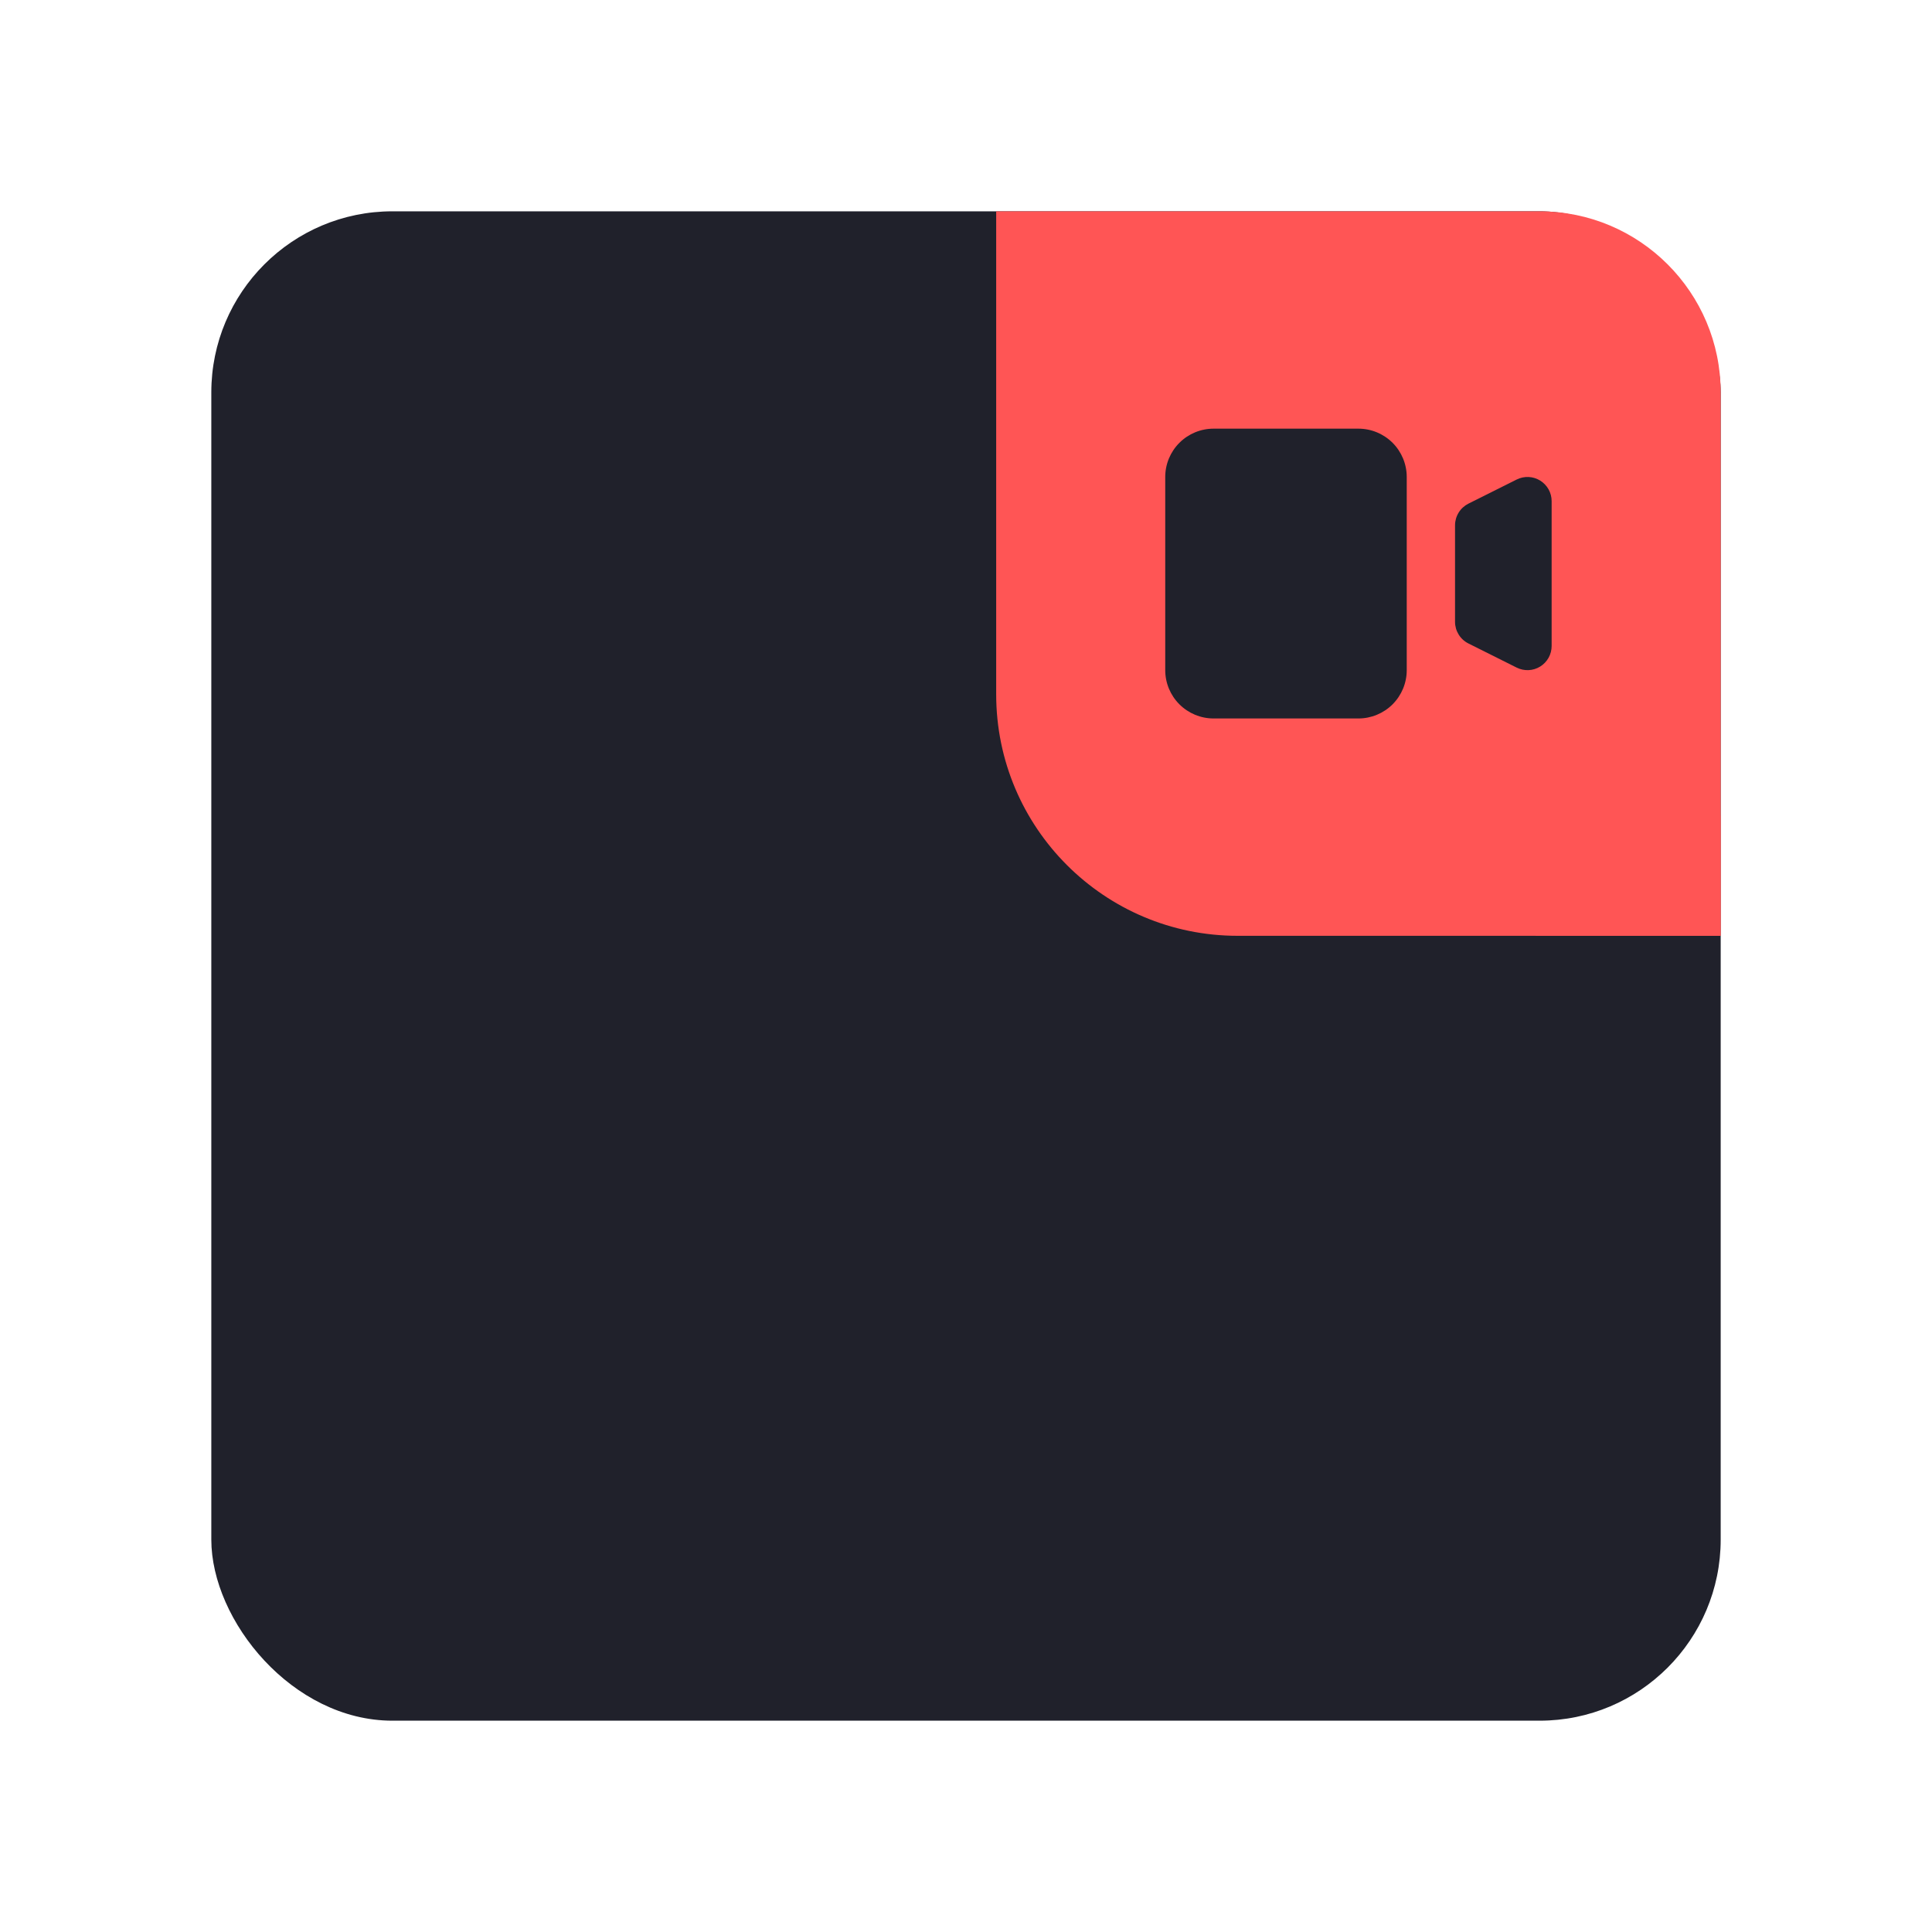 <svg width="64" height="64" viewBox="0 0 64 64" fill="none" xmlns="http://www.w3.org/2000/svg">
<rect x="7" y="7" width="50" height="50" rx="6" fill="#20212b"/>
<g clip-path="url(#clip0)">
<path d="M33 7H51C54.314 7 57 9.686 57 13V31H41C36.582 31 33 27.418 33 23V7Z" fill="#ff5555"/>
<g filter="url(#filter0_d)">
<circle cx="57.5" cy="30.5" r="7.5" fill="#ff5555"/>
</g>
<path d="M38.6 15.8C38.6 15.376 38.769 14.969 39.069 14.669C39.369 14.369 39.776 14.2 40.2 14.2H45C45.424 14.2 45.831 14.369 46.132 14.669C46.431 14.969 46.6 15.376 46.6 15.8V22.2C46.6 22.624 46.431 23.031 46.132 23.331C45.831 23.631 45.424 23.8 45 23.8H40.2C39.776 23.8 39.369 23.631 39.069 23.331C38.769 23.031 38.6 22.624 38.6 22.2V15.8ZM48.642 16.685C48.51 16.751 48.398 16.853 48.32 16.98C48.242 17.106 48.2 17.252 48.2 17.4V20.6C48.2 20.748 48.242 20.894 48.32 21.02C48.398 21.147 48.51 21.249 48.642 21.315L50.242 22.115C50.364 22.176 50.5 22.205 50.636 22.199C50.772 22.193 50.905 22.152 51.021 22.08C51.136 22.009 51.232 21.908 51.299 21.789C51.365 21.67 51.4 21.536 51.4 21.4V16.6C51.4 16.464 51.365 16.33 51.299 16.211C51.232 16.092 51.136 15.992 51.021 15.92C50.905 15.848 50.772 15.807 50.636 15.801C50.5 15.795 50.364 15.824 50.242 15.885L48.642 16.685Z" fill="#20212b"/>
</g>
<defs>
<filter id="filter0_d" x="34" y="11" width="47" height="47" filterUnits="userSpaceOnUse" color-interpolation-filters="sRGB">
<feFlood flood-opacity="0" result="BackgroundImageFix"/>
<feColorMatrix in="SourceAlpha" type="matrix" values="0 0 0 0 0 0 0 0 0 0 0 0 0 0 0 0 0 0 127 0" result="hardAlpha"/>
<feOffset dy="4"/>
<feGaussianBlur stdDeviation="8"/>
<feComposite in2="hardAlpha" operator="out"/>
<feColorMatrix type="matrix" values="0 0 0 0 0 0 0 0 0 0 0 0 0 0 0 0 0 0 0.3 0"/>
<feBlend mode="normal" in2="BackgroundImageFix" result="effect1_dropShadow"/>
<feBlend mode="normal" in="SourceGraphic" in2="effect1_dropShadow" result="shape"/>
</filter>
<clipPath id="clip0">
<path d="M33 7H51C54.314 7 57 9.686 57 13V31H41C36.582 31 33 27.418 33 23V7Z" fill="white"/>
</clipPath>
</defs>
</svg>

